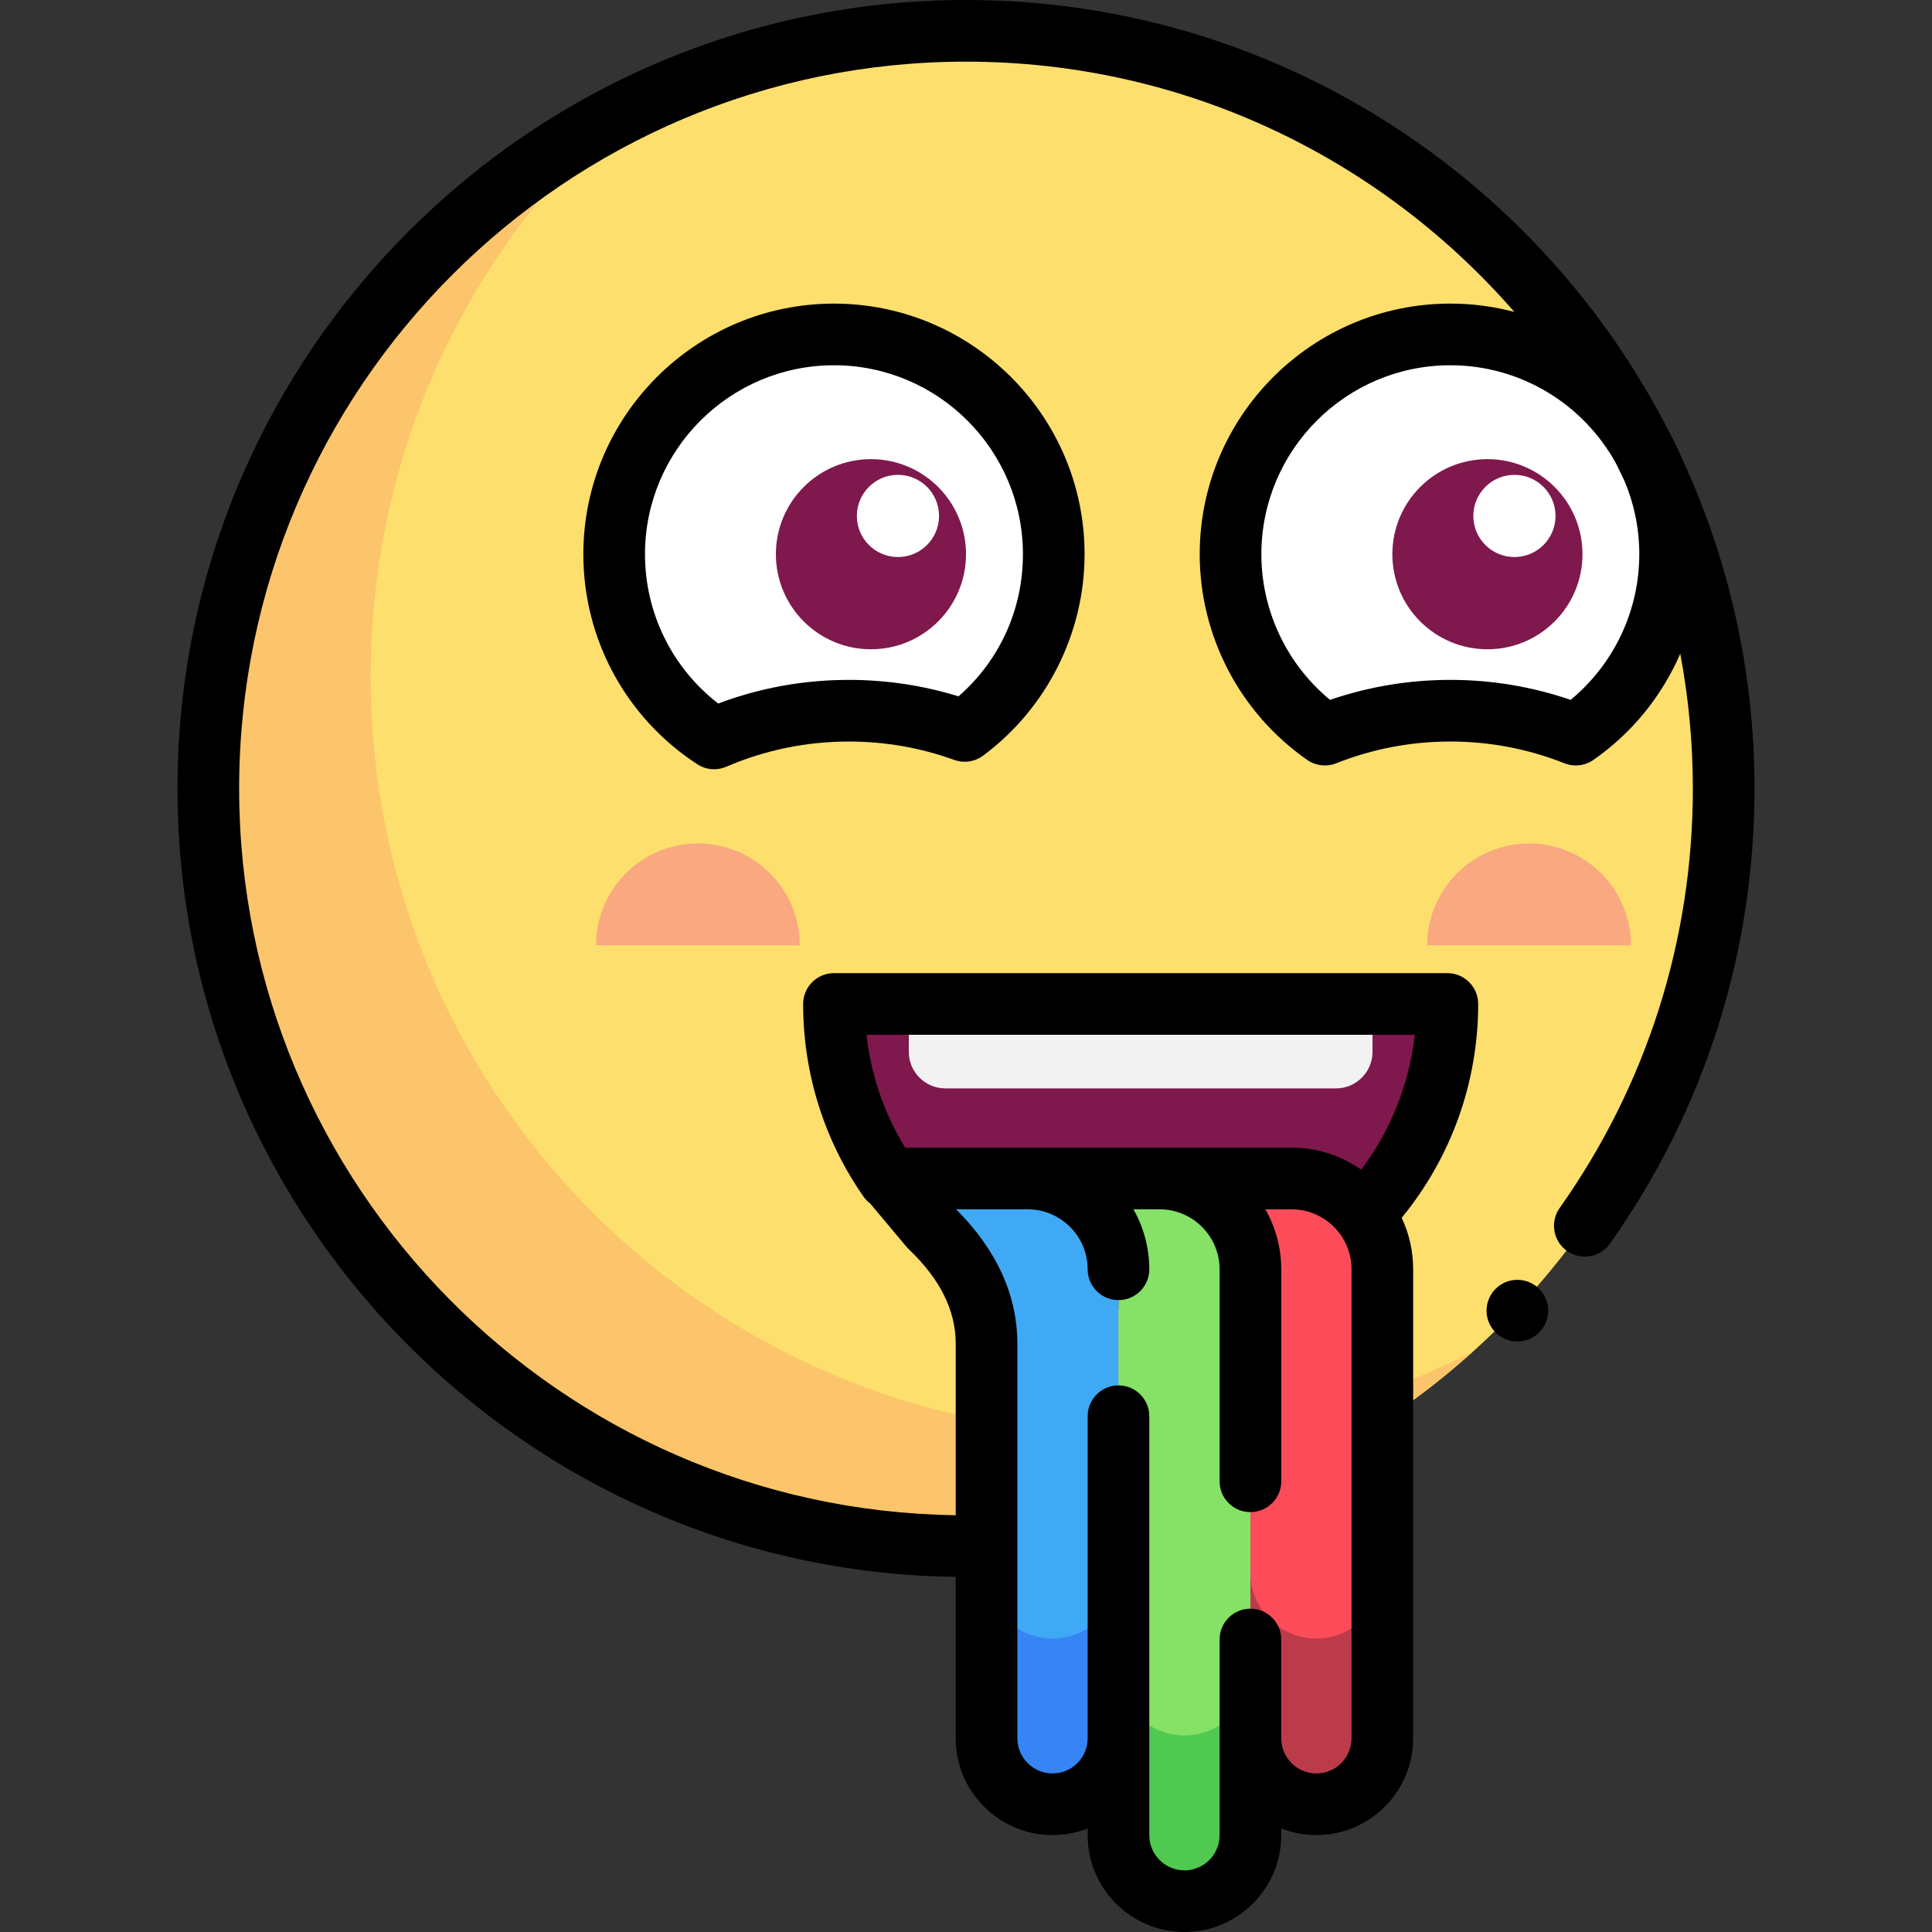 <?xml version="1.0" encoding="iso-8859-1"?>
<!-- Generator: Adobe Illustrator 19.0.0, SVG Export Plug-In . SVG Version: 6.00 Build 0)  -->
<svg version="1.1" id="Layer_1" xmlns="http://www.w3.org/2000/svg" xmlns:xlink="http://www.w3.org/1999/xlink" x="0px" y="0px"
	 viewBox="0 0 512 512" style="enable-background:new 0 0 512 512;" xml:space="preserve">
<rect x="0" y="0" width="512" height="512" fill="#333333" stroke="none"/>
<circle style="fill:#FDDF6D;" cx="256.003" cy="208.963" r="200.794"/>
<path style="fill:#FCC56B;" d="M299.029,380.112c-110.895,0-200.793-89.898-200.793-200.793c0-59.247,25.666-112.493,66.479-149.246
	C99.709,63.311,55.206,130.938,55.206,208.962c0,110.895,89.898,200.793,200.793,200.793c51.648,0,98.736-19.507,134.314-51.546
	C362.927,372.211,331.901,380.112,299.029,380.112z"/>
<g>
	<path style="fill:#FFFFFF;" d="M189.242,195.686c10.958-4.719,23.029-7.344,35.717-7.344c10.777,0,21.11,1.894,30.694,5.354
		c14.319-10.613,23.604-27.632,23.604-46.822c0-32.169-26.078-58.247-58.247-58.247s-58.247,26.078-58.247,58.247
		C162.762,167.319,173.305,185.292,189.242,195.686z"/>
	<path style="fill:#FFFFFF;" d="M351.098,194.685c10.297-4.077,21.508-6.342,33.255-6.342s22.958,2.265,33.255,6.342
		c15.102-10.524,24.993-28.007,24.993-47.81c0-32.169-26.078-58.247-58.247-58.247s-58.247,26.078-58.247,58.247
		C326.105,166.677,335.996,184.161,351.098,194.685z"/>
</g>
<g>
	<path style="fill:#F9A880;" d="M184.959,223.531c-14.911,0-27.001,12.088-27.001,27h54.001
		C211.959,235.619,199.871,223.531,184.959,223.531z"/>
	<path style="fill:#F9A880;" d="M405.223,223.531c-14.911,0-27.001,12.088-27.001,27h54.001
		C432.224,235.619,420.135,223.531,405.223,223.531z"/>
</g>
<path style="fill:#7F184C;" d="M302.287,347.338L302.287,347.338c-44.888,0-81.277-36.389-81.277-81.277l0,0h162.554l0,0
	C383.564,310.949,347.175,347.338,302.287,347.338z"/>
<path style="fill:#F2F2F2;" d="M240.841,266.06v12.687c0,5.35,4.337,9.686,9.686,9.686h103.52c5.35,0,9.686-4.337,9.686-9.686
	V266.06L240.841,266.06L240.841,266.06z"/>
<path style="fill:#FC4C59;" d="M348.855,478.152L348.855,478.152c-9.655,0-17.482-7.827-17.482-17.482V336.878l-34.964-24.572h45.86
	c13.292,0,24.068,10.775,24.068,24.068V460.67C366.337,470.324,358.511,478.152,348.855,478.152z"/>
<path style="fill:#BC3B4A;" d="M348.855,434.222c-9.655,0-17.482-7.827-17.482-17.482v43.928c0,9.655,7.827,17.482,17.482,17.482
	c9.655,0,17.482-7.827,17.482-17.482V416.74C366.337,426.396,358.511,434.222,348.855,434.222z"/>
<path style="fill:#85E266;" d="M313.892,503.83L313.892,503.83c-9.655,0-17.482-7.827-17.482-17.482V336.878l-34.964-24.572h45.86
	c13.292,0,24.068,10.775,24.068,24.068V486.35C331.374,496.004,323.547,503.83,313.892,503.83z"/>
<path style="fill:#50C950;" d="M313.892,459.902L313.892,459.902c-9.655,0-17.482-7.827-17.482-17.482v43.928
	c0,9.655,7.827,17.482,17.482,17.482l0,0c9.655,0,17.482-7.827,17.482-17.482V442.42
	C331.374,452.075,323.547,459.902,313.892,459.902z"/>
<path style="fill:#3FA9F5;" d="M278.927,478.152L278.927,478.152c-9.655,0-17.482-7.827-17.482-17.482V356.134
	c0-12.297-6.129-22.545-15.023-31.038l-10.708-12.79h36.628c13.292,0,24.068,10.775,24.068,24.068V460.67
	C296.41,470.324,288.582,478.152,278.927,478.152z"/>
<path style="fill:#3784F4;" d="M278.927,434.222c-9.655,0-17.482-7.827-17.482-17.482v43.928c0,9.655,7.827,17.482,17.482,17.482
	c9.655,0,17.482-7.827,17.482-17.482V416.74C296.41,426.396,288.582,434.222,278.927,434.222z"/>
<path d="M445.55,121.07c-0.867-2.049-1.836-4.043-2.898-5.98C408.211,46.885,337.483,0,255.999,0
	C140.778,0,47.038,93.739,47.038,208.961c0,114.312,92.269,207.462,206.239,208.928v42.781c0,14.144,11.506,25.65,25.65,25.65
	c3.285,0,6.425-0.627,9.314-1.758v1.786c0,14.144,11.506,25.651,25.65,25.651s25.651-11.507,25.651-25.651v-1.786
	c2.889,1.131,6.028,1.758,9.313,1.758c14.144,0,25.651-11.506,25.651-25.65V336.374c0-4.876-1.095-9.5-3.041-13.647
	c13.098-15.96,20.267-35.845,20.267-56.666c0-4.512-3.656-8.169-8.169-8.169H221.011c-4.511,0-8.169,3.656-8.169,8.169
	c0,18.367,5.527,36.018,15.985,51.042c0.516,0.742,1.136,1.366,1.823,1.878l9.51,11.359c0.195,0.233,0.402,0.454,0.621,0.663
	c8.409,8.03,12.497,16.251,12.497,25.131v45.418C148.317,400.087,63.377,314.264,63.377,208.96
	C63.375,102.747,149.786,16.337,255.999,16.337c57.938,0,109.98,25.715,145.322,66.327c-5.42-1.433-11.105-2.206-16.968-2.206
	c-36.622,0-66.416,29.793-66.416,66.416c0,21.701,10.651,42.08,28.491,54.513c2.246,1.566,5.129,1.899,7.677,0.893
	c9.667-3.828,19.844-5.769,30.248-5.769c10.404,0,20.58,1.941,30.247,5.769c0.972,0.384,1.991,0.573,3.006,0.573
	c1.648,0,3.282-0.498,4.671-1.467c10.281-7.165,18.169-16.973,23.012-28.149c2.18,11.58,3.335,23.519,3.335,35.723
	c0,40.11-12.206,78.552-35.298,111.17c-2.607,3.682-1.735,8.781,1.946,11.387c3.686,2.608,8.782,1.735,11.387-1.946
	c25.058-35.395,38.302-77.101,38.302-120.61C464.961,177.581,457.996,147.803,445.55,121.07z M358.17,460.67
	c0,5.135-4.178,9.313-9.314,9.313c-5.135,0-9.313-4.178-9.313-9.313v-19.918v-6.265c0-4.512-3.656-8.169-8.169-8.169
	c-4.512,0-8.169,3.656-8.169,8.169v6.265v19.918v25.679c0,5.136-4.178,9.314-9.314,9.314c-5.135,0-9.313-4.178-9.313-9.314V375.313
	c0-4.512-3.656-8.169-8.169-8.169s-8.169,3.656-8.169,8.169v85.357c0,5.135-4.178,9.313-9.314,9.313
	c-5.135,0-9.313-4.178-9.313-9.313V356.134c0-12.879-5.46-24.868-16.234-35.659h8.065h10.897c8.767,0,15.899,7.133,15.899,15.899
	c0,4.512,3.656,8.169,8.169,8.169s8.169-3.656,8.169-8.169c0-5.779-1.537-11.203-4.211-15.899h6.939
	c8.767,0,15.899,7.133,15.899,15.899v0.504v55.674v0.004c0,4.512,3.656,8.169,8.169,8.169c4.512,0,8.169-3.656,8.169-8.169v-0.004
	v-55.674v-0.504c0-5.779-1.537-11.203-4.211-15.899h6.939c8.767,0,15.899,7.133,15.899,15.899V460.67z M239.866,304.137
	c-5.585-9.128-9.061-19.29-10.238-29.909h145.315c-1.447,13.001-6.344,25.299-14.21,35.743c-5.234-3.671-11.599-5.835-18.463-5.835
	h-34.965H296.41h-24.068h-10.897H239.866z M434.431,146.875c0,14.977-6.732,29.119-18.193,38.599
	c-10.27-3.518-20.974-5.3-31.885-5.3c-10.913,0-21.617,1.782-31.886,5.3c-11.461-9.48-18.193-23.622-18.193-38.599
	c0-27.614,22.466-50.079,50.079-50.079c18.865,0,35.32,10.488,43.858,25.937c0.805,1.6,1.586,3.213,2.346,4.838
	C433.05,133.515,434.431,140.035,434.431,146.875z"/>
<path d="M154.594,146.875c0,22.521,11.285,43.326,30.186,55.654c1.347,0.879,2.9,1.327,4.463,1.327c1.095,0,2.195-0.22,3.229-0.665
	c10.29-4.431,21.221-6.678,32.487-6.678c9.577,0,18.971,1.638,27.92,4.87c2.575,0.928,5.44,0.509,7.638-1.121
	c16.849-12.488,26.907-32.444,26.907-53.385c0-36.622-29.793-66.416-66.415-66.416C184.388,80.458,154.594,110.253,154.594,146.875z
	 M271.088,146.875c0,14.636-6.173,28.148-17.072,37.664c-9.392-2.897-19.145-4.364-29.057-4.364
	c-11.938,0-23.565,2.106-34.629,6.268c-12.218-9.467-19.4-23.974-19.4-39.567c0-27.614,22.466-50.079,50.079-50.079
	C248.623,96.795,271.088,119.261,271.088,146.875z"/>
<circle cx="402.122" cy="347.338" r="8.169"/>
<circle style="fill:#7F184C;" cx="230.811" cy="146.871" r="25.192"/>
<circle style="fill:#FFFFFF;" cx="237.967" cy="136.731" r="10.891"/>
<circle style="fill:#7F184C;" cx="394.182" cy="146.871" r="25.192"/>
<circle style="fill:#FFFFFF;" cx="401.338" cy="136.731" r="10.891"/>
<g>
</g>
<g>
</g>
<g>
</g>
<g>
</g>
<g>
</g>
<g>
</g>
<g>
</g>
<g>
</g>
<g>
</g>
<g>
</g>
<g>
</g>
<g>
</g>
<g>
</g>
<g>
</g>
<g>
</g>
</svg>
